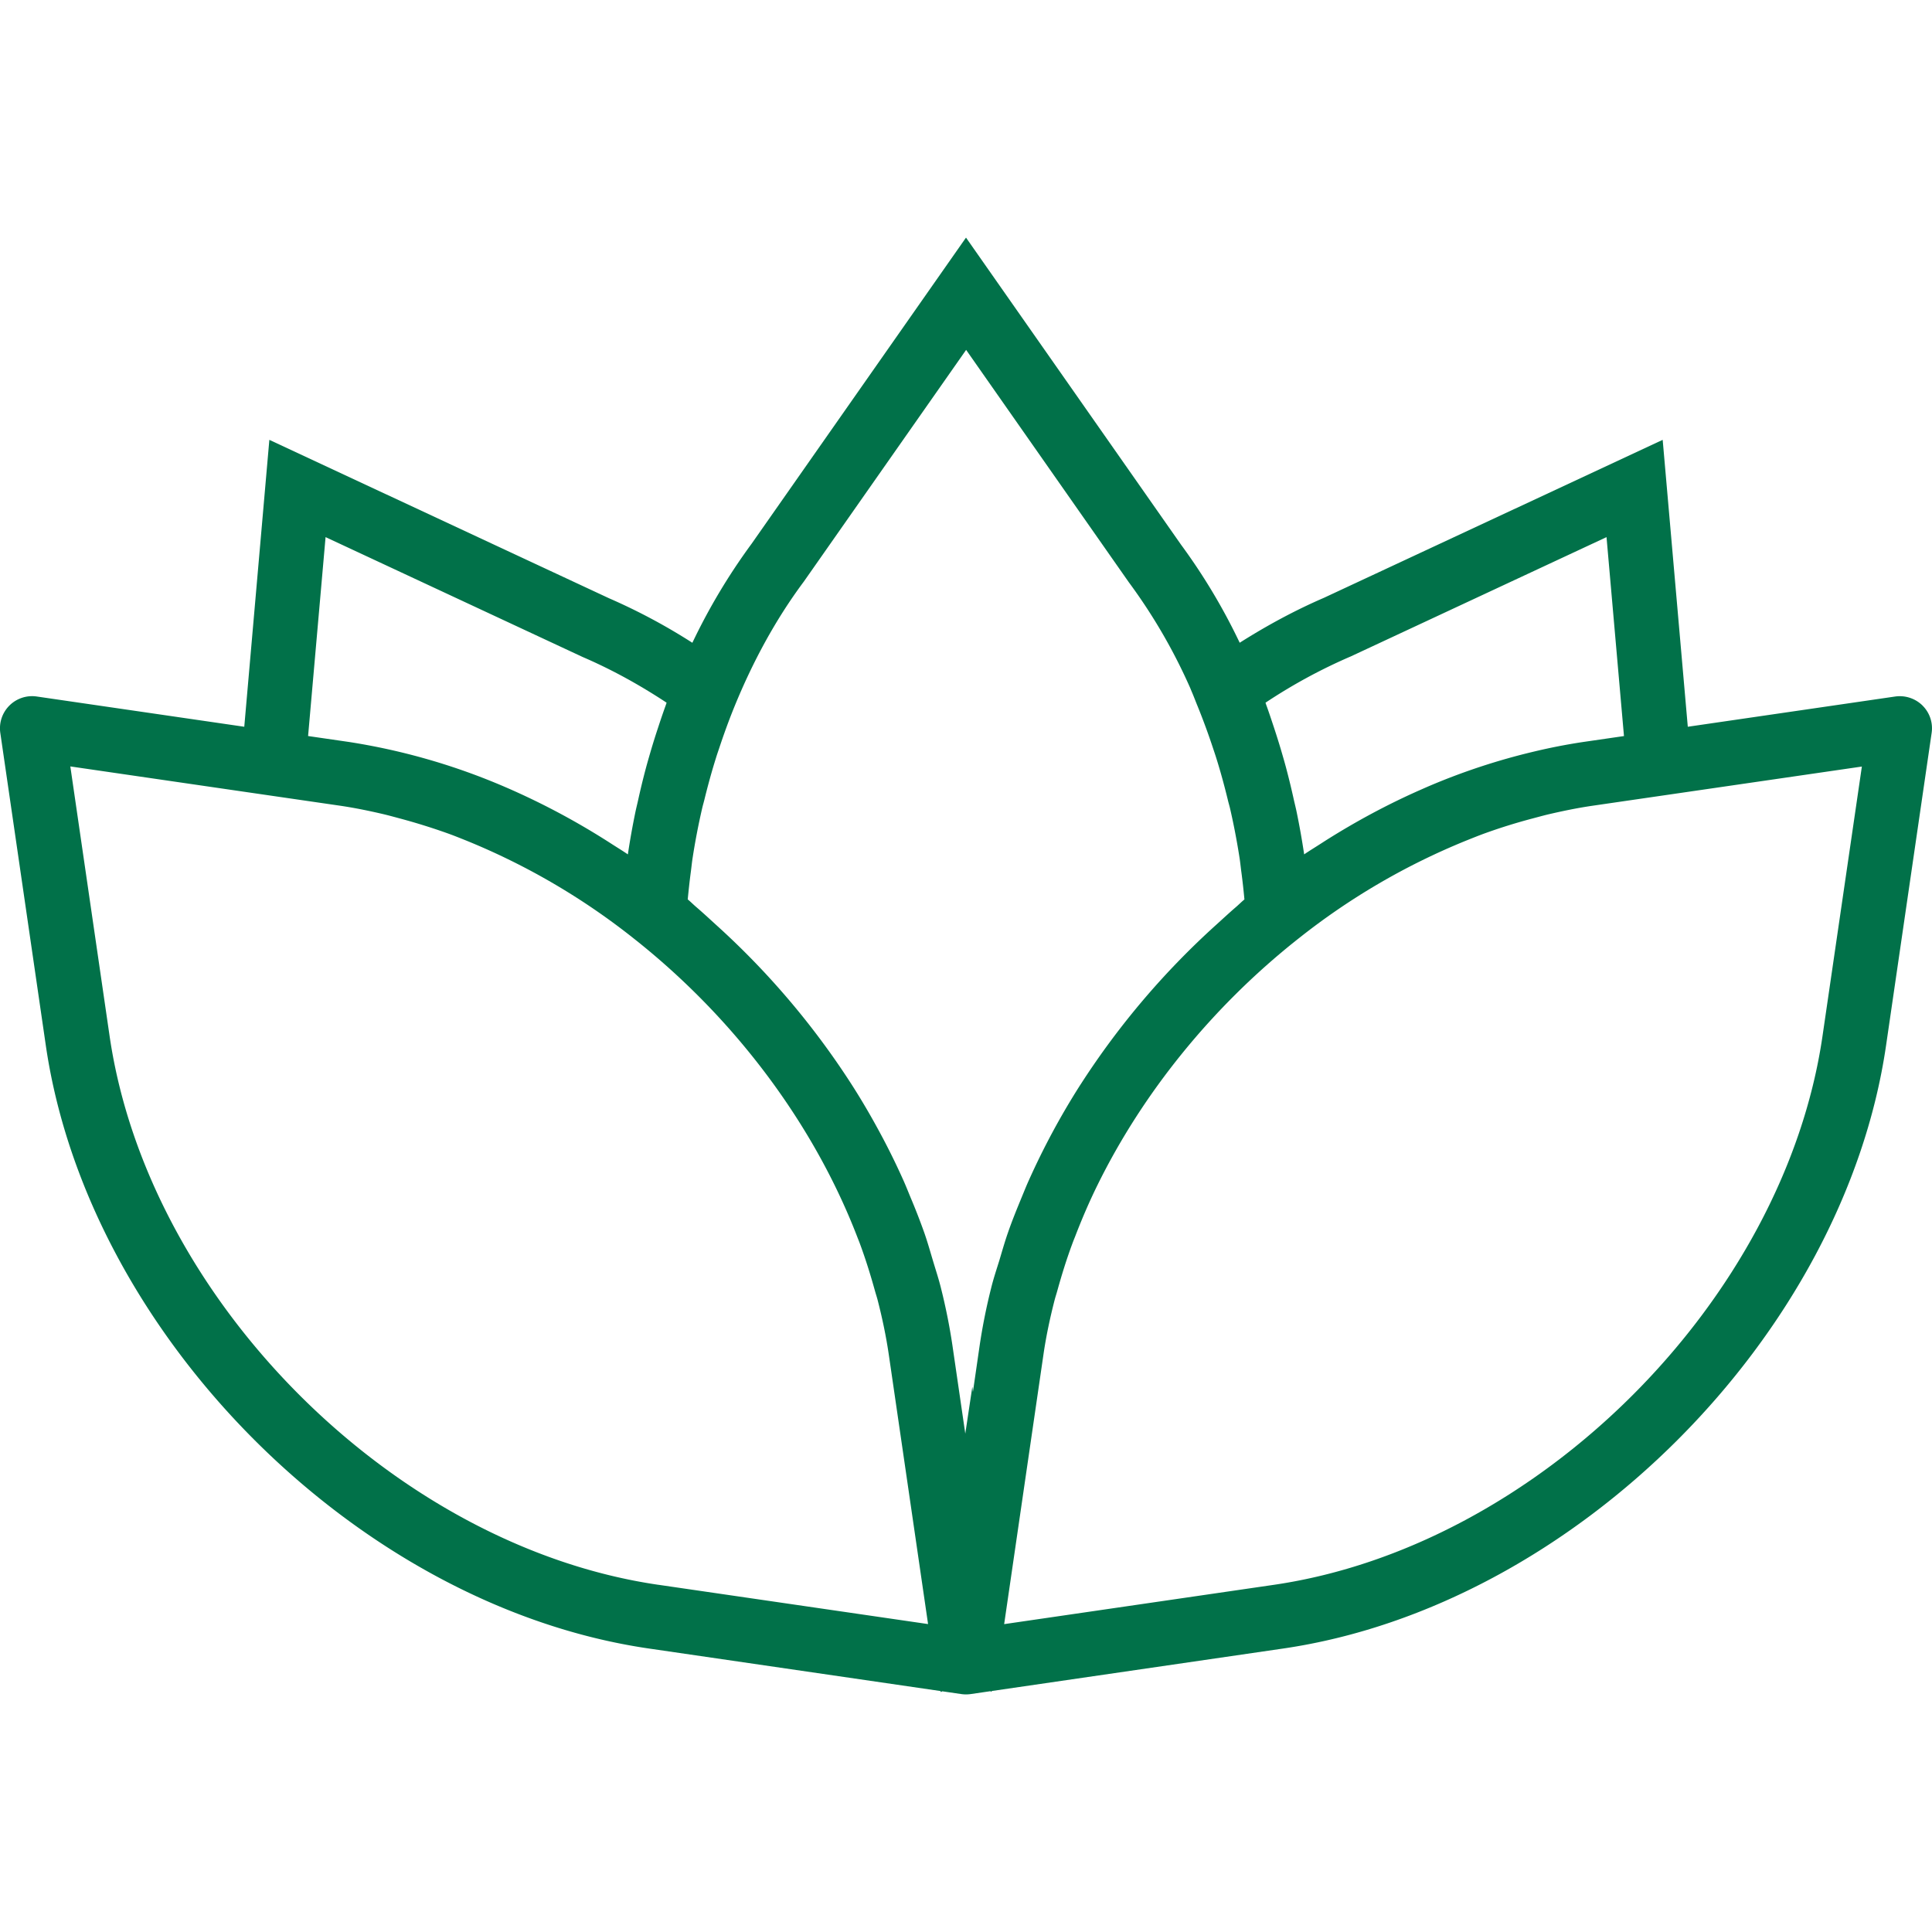 <svg width="60" height="60" fill="none" xmlns="http://www.w3.org/2000/svg"><g clip-path="url(#clip0_0_100)"><path d="M59.709 21.914a1.009 1.009 0 00-.853-.283l-6.44.939-.78-8.91-10.523 4.907c-.88.38-1.755.85-2.613 1.394a18.7 18.7 0 00-1.823-3.047L30 7.379l-6.66 9.51a18.925 18.925 0 00-1.838 3.073 18.41 18.41 0 00-2.587-1.382l-10.55-4.92-.779 8.91-6.441-.939A.998.998 0 00.01 22.765l1.412 9.697c1.314 9.018 9.72 17.423 18.735 18.735l9.052 1.32.005.03.051-.022.59.086a1.022 1.022 0 00.29 0l.61-.089.041.017.003-.023 9.041-1.318c9.018-1.313 17.422-9.718 18.734-18.734l1.414-9.697a.991.991 0 00-.28-.853zm-17.777-1.52l7.96-3.713.542 6.178-1.274.185a18.2 18.2 0 00-1.51.294 20.144 20.144 0 00-3.338 1.104l-.227.1c-.994.44-1.972.964-2.926 1.568l-.16.103c-.166.107-.333.208-.497.32a24.008 24.008 0 00-.234-1.318c-.026-.128-.059-.254-.087-.38a23.445 23.445 0 00-.234-.966c-.053-.201-.111-.398-.169-.596a25.703 25.703 0 00-.211-.671c-.08-.24-.158-.48-.244-.714l-.022-.065a16.752 16.752 0 012.631-1.43zM10.11 16.68l7.988 3.725c.877.377 1.75.854 2.604 1.418l-.026.077a22.68 22.68 0 00-.233.68c-.078.234-.152.469-.222.705-.056.192-.112.383-.164.577a23.13 23.13 0 00-.239.984c-.027.123-.058.244-.084.368-.09.436-.169.875-.235 1.32-.16-.11-.325-.21-.487-.314a22.642 22.642 0 00-3.095-1.678c-.075-.034-.15-.066-.226-.099a19.986 19.986 0 00-4.85-1.4l-1.273-.185.543-6.178zm10.34 32.538C12.246 48.023 4.6 40.376 3.403 32.172l-1.219-8.37 5.229.762 3.142.457c.458.067.914.161 1.367.267.165.04.33.085.496.13a19.218 19.218 0 011.463.455c.201.071.4.152.6.232a21.19 21.19 0 015.204 3.043c3.166 2.5 5.605 5.803 6.939 9.267.025.065.052.13.076.195.18.485.332.973.468 1.462.027.099.06.196.086.295.146.567.265 1.134.348 1.7l1.22 8.37-8.373-1.22zm10.332-9.22a18.22 18.22 0 00-.357 1.781l-.21 1.45-.018-.165-.219 1.459-.4-2.744a18.216 18.216 0 00-.357-1.782c-.07-.283-.163-.563-.247-.844-.087-.29-.168-.581-.269-.868a20.09 20.09 0 00-.432-1.11c-.073-.177-.143-.354-.221-.528a22.075 22.075 0 00-.771-1.555c-.25-.46-.515-.914-.8-1.361l-.05-.078a24.638 24.638 0 00-4.196-4.934c-.204-.186-.405-.373-.614-.552-.09-.077-.172-.161-.263-.236.028-.285.058-.57.096-.852.02-.15.034-.301.058-.45.08-.517.179-1.029.296-1.534.02-.086.045-.169.066-.254.108-.44.227-.876.362-1.305.03-.1.065-.198.098-.297.144-.434.299-.862.47-1.283.578-1.419 1.296-2.737 2.16-3.895l5.04-7.195 5.055 7.22a17.22 17.22 0 011.904 3.28l.044.107c.066.151.124.31.188.464.174.429.334.866.48 1.308.032.096.065.192.095.289.135.428.253.862.36 1.301.02.088.047.174.068.262.117.504.214 1.014.295 1.53.024.151.038.305.059.457.038.282.068.565.095.849-.094.077-.177.163-.27.242-.2.172-.393.352-.59.53a24.621 24.621 0 00-4.218 4.958c-.014.022-.03.044-.043.066a22.933 22.933 0 00-1.573 2.923c-.078.171-.146.344-.218.517-.153.372-.305.742-.435 1.12-.099.284-.18.572-.266.859-.087.28-.182.563-.252.85zM56.6 32.173c-1.195 8.204-8.842 15.85-17.045 17.046l-8.37 1.22 1.22-8.37c.082-.566.202-1.133.348-1.699.026-.1.06-.2.087-.3.135-.486.286-.973.466-1.456.024-.066.05-.131.077-.197.209-.544.44-1.086.703-1.619 1.407-2.858 3.56-5.53 6.221-7.636l.013-.01a21.158 21.158 0 015.207-3.044c.198-.079.396-.16.596-.232a17.428 17.428 0 011.462-.455c.166-.044.332-.09.498-.13.455-.106.91-.2 1.368-.267l3.141-.457 5.23-.761-1.222 8.367z" fill="#017149"/></g><defs><clipPath id="clip0_0_100"><path fill="#fff" d="M0 0h60v60H0z"/></clipPath></defs></svg>